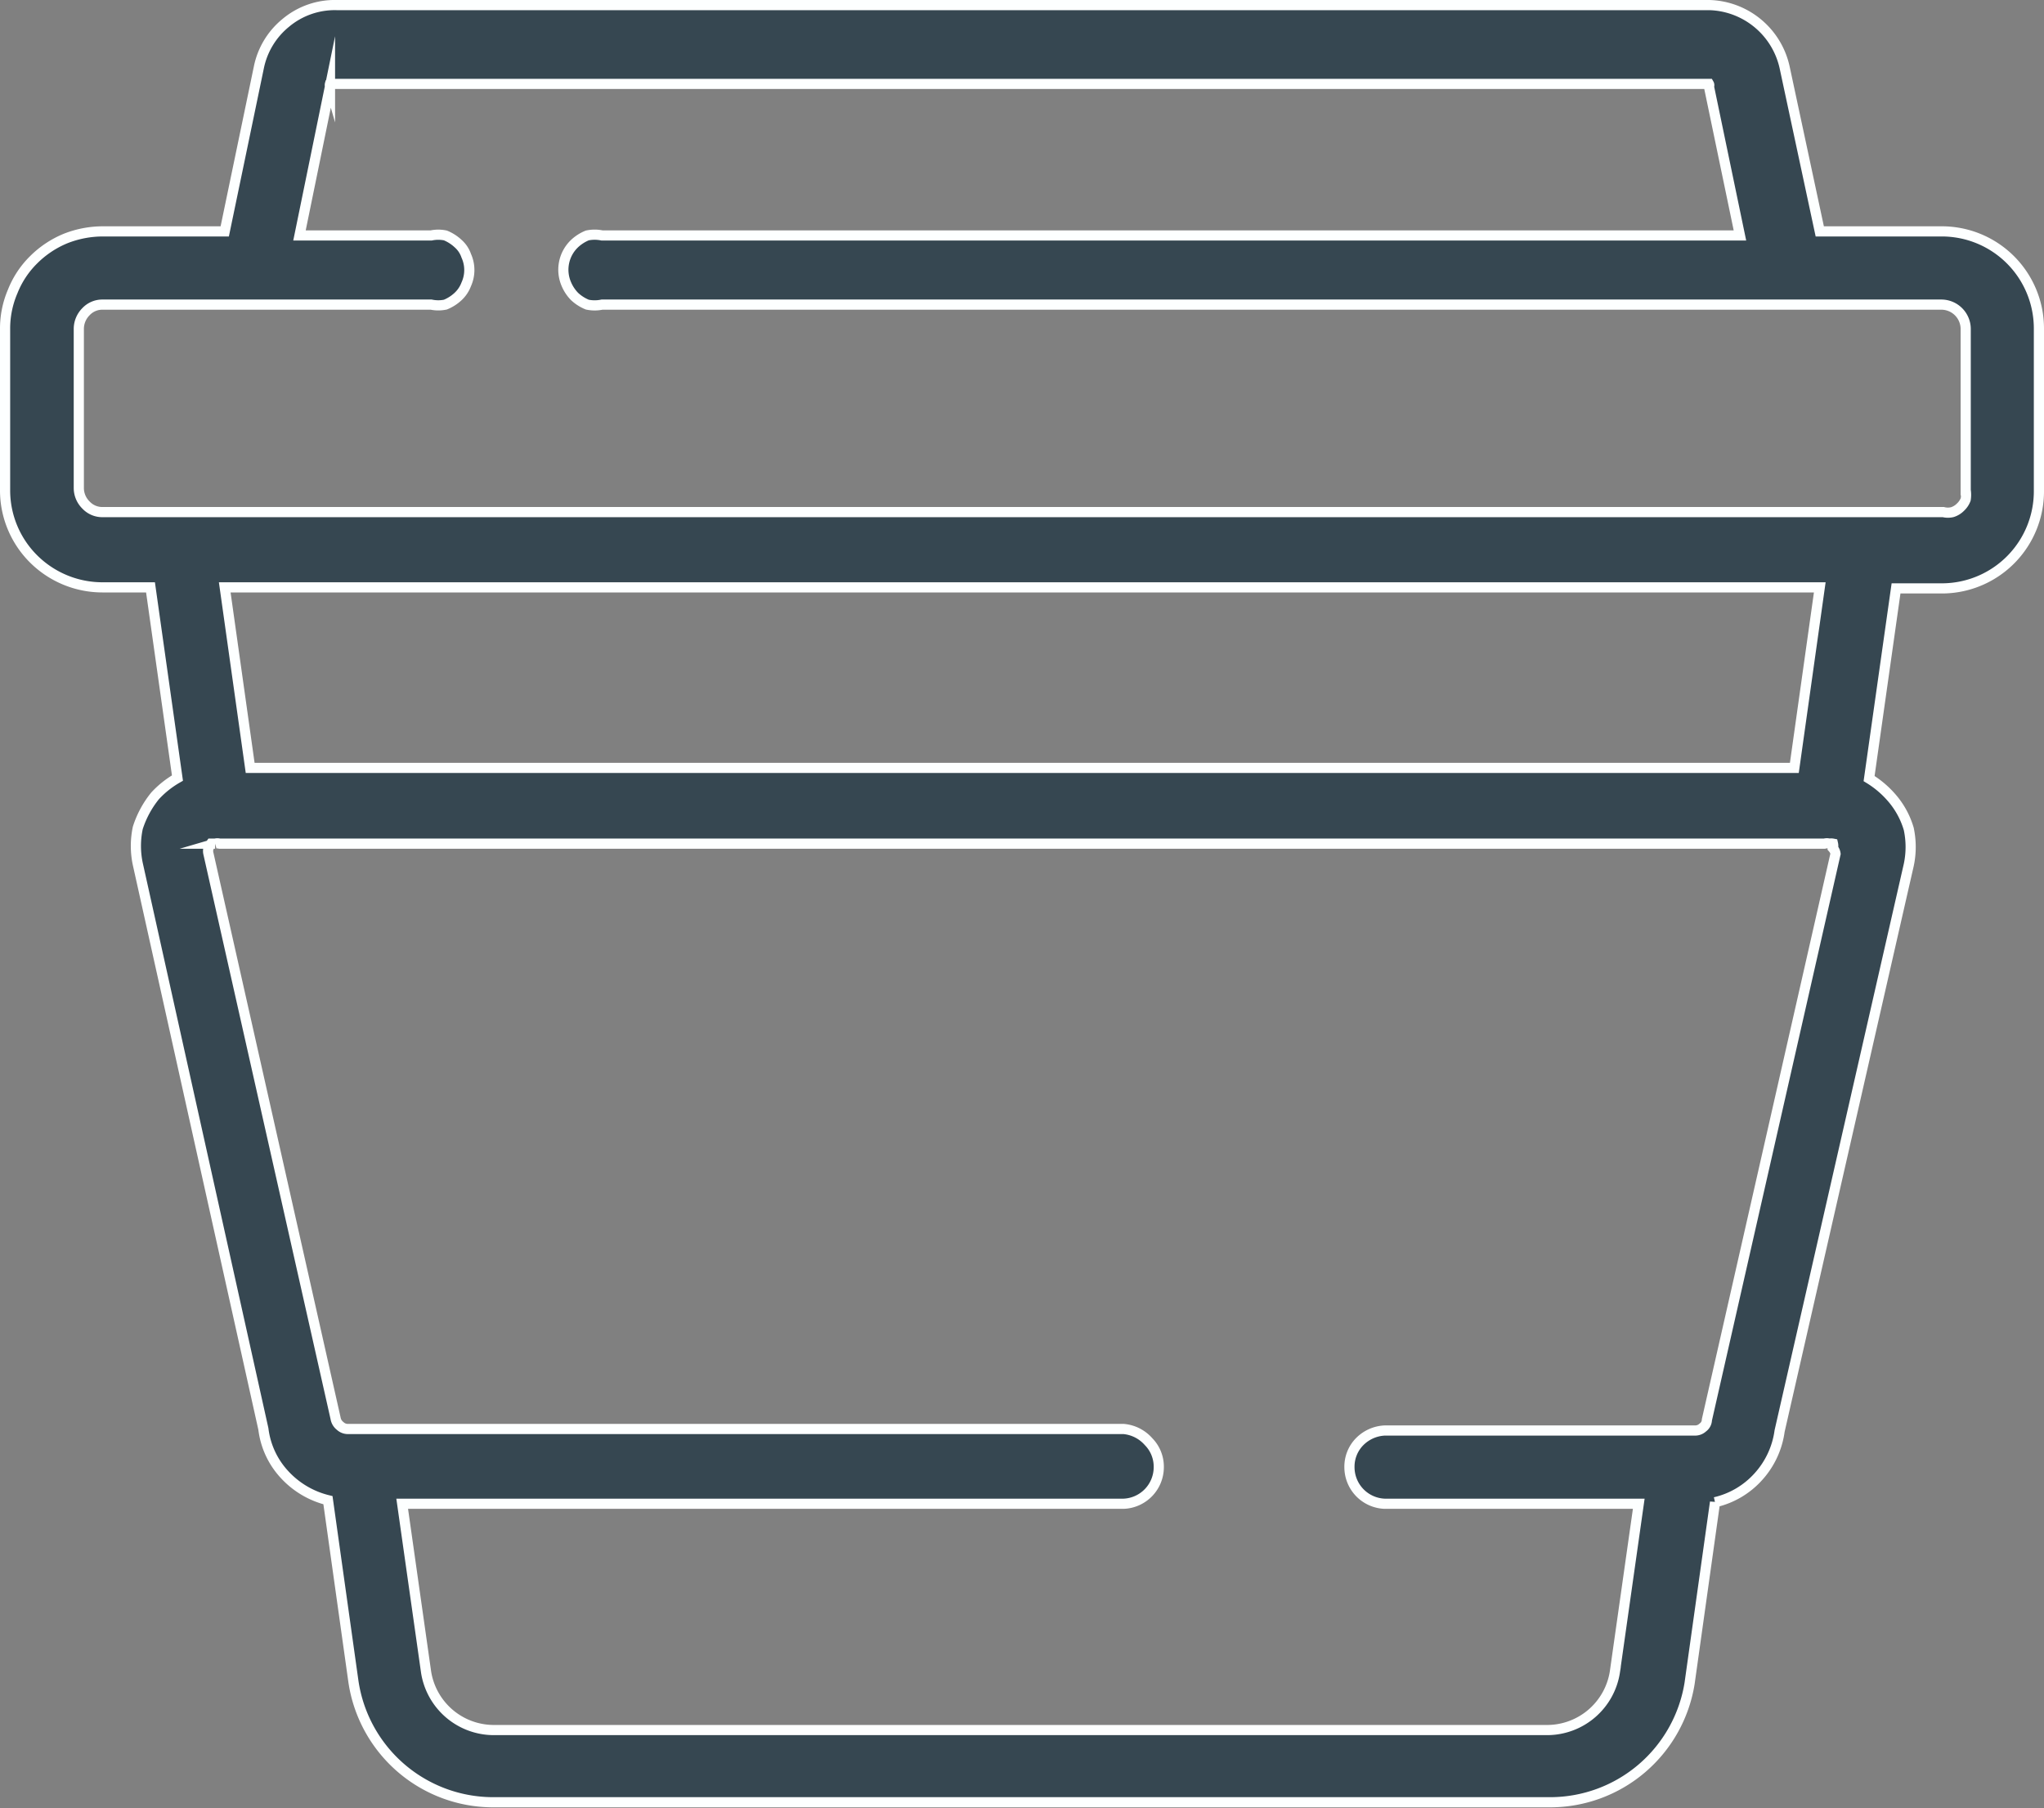 <svg id="Ebene_1" data-name="Ebene 1" xmlns="http://www.w3.org/2000/svg" xmlns:xlink="http://www.w3.org/1999/xlink" viewBox="0 0 40.2 35.56"><rect x="0" y="0" width="40.2" height="35.56" fill="#808080" stroke="none"/><defs><style>.cls-1{fill:#fff;}.cls-2,.cls-4{fill:#364751;}.cls-3{mask:url(#mask);}.cls-4{stroke:#fdffff;stroke-miterlimit:10;stroke-width:0.2px;}</style><mask id="mask" x="-0.9" y="-0.9" width="42" height="37" maskUnits="userSpaceOnUse"><g transform="translate(-12.9 -14.9)"><g id="path-1-outside-1"><rect class="cls-1" x="12" y="14" width="42" height="37"/><path d="M51.08,19.45H48.69L48,16.23A1.56,1.56,0,0,0,46.52,15h-27a1.5,1.5,0,0,0-1,.35,1.52,1.52,0,0,0-.53.88l-.67,3.22H14.92a2,2,0,0,0-.73.14,1.93,1.93,0,0,0-.63.42,1.81,1.81,0,0,0-.41.62,1.85,1.85,0,0,0-.15.74v3.17a1.9,1.9,0,0,0,.56,1.35,1.92,1.92,0,0,0,1.36.56h.94l.53,3.75a1.83,1.83,0,0,0-.44.35,1.93,1.93,0,0,0-.34.63,1.71,1.71,0,0,0,0,.71L18.08,43a1.6,1.6,0,0,0,.42.9,1.71,1.71,0,0,0,.85.5l.5,3.56a2.78,2.78,0,0,0,2.75,2.38H43.39A2.78,2.78,0,0,0,46.13,48l.5-3.56a1.64,1.64,0,0,0,.85-.5,1.67,1.67,0,0,0,.42-.9l2.54-11.13a1.7,1.7,0,0,0,0-.71,1.63,1.63,0,0,0-.35-.63,1.87,1.87,0,0,0-.43-.36l.53-3.74h.94A1.91,1.91,0,0,0,53,24.54V21.37a1.91,1.91,0,0,0-1.92-1.92ZM49,31.69,46.47,42.82a.19.19,0,0,1-.08.15.22.22,0,0,1-.15.06H40.13a.74.74,0,0,0-.49.22.7.7,0,0,0-.2.5.72.72,0,0,0,.69.72h5l-.47,3.31a1.35,1.35,0,0,1-1.32,1.14H22.6a1.35,1.35,0,0,1-1.32-1.14l-.47-3.31H35a.72.72,0,0,0,.69-.72.7.7,0,0,0-.2-.5A.74.74,0,0,0,35,43H19.74a.22.22,0,0,1-.15-.06.24.24,0,0,1-.09-.15L17,31.69a.21.21,0,0,1,0-.11.41.41,0,0,1,.05-.09l.08,0a.16.16,0,0,1,.09,0H48.78a.17.17,0,0,1,.1,0,.18.18,0,0,1,.07,0,.2.2,0,0,1,0,.09A.21.21,0,0,1,49,31.69ZM17.32,26.45H48.69L48.19,30H17.82Zm34.24-1.91a.58.58,0,0,1,0,.18.4.4,0,0,1-.1.15.39.39,0,0,1-.16.1.37.37,0,0,1-.18,0H14.92a.44.44,0,0,1-.33-.14.47.47,0,0,1-.14-.33V21.37a.48.48,0,0,1,.14-.34.44.44,0,0,1,.33-.14h6.46a.68.68,0,0,0,.28,0,.82.82,0,0,0,.25-.16.63.63,0,0,0,.16-.24.68.68,0,0,0,0-.56.56.56,0,0,0-.16-.24.82.82,0,0,0-.25-.16.68.68,0,0,0-.28,0H18.79l.6-2.93a.09.09,0,0,1,0-.05.07.07,0,0,1,.06,0h27s0,0,.06,0a.05.05,0,0,1,0,.05l.61,2.93H24.74a.7.7,0,0,0-.29,0,.82.82,0,0,0-.25.16.71.71,0,0,0-.16.8.78.78,0,0,0,.16.24.82.82,0,0,0,.25.16.7.7,0,0,0,.29,0H51.08a.48.48,0,0,1,.48.48Z"/></g></g></mask></defs><path class="cls-2" d="M51.08,19.45H48.69L48,16.23A1.56,1.56,0,0,0,46.52,15h-27a1.5,1.5,0,0,0-1,.35,1.52,1.52,0,0,0-.53.88l-.67,3.22H14.92a2,2,0,0,0-.73.14,1.93,1.93,0,0,0-.63.42,1.81,1.81,0,0,0-.41.62,1.85,1.85,0,0,0-.15.74v3.17a1.9,1.9,0,0,0,.56,1.35,1.92,1.92,0,0,0,1.36.56h.94l.53,3.75a1.83,1.83,0,0,0-.44.35,1.93,1.93,0,0,0-.34.63,1.71,1.71,0,0,0,0,.71L18.08,43a1.6,1.6,0,0,0,.42.9,1.71,1.71,0,0,0,.85.5l.5,3.56a2.78,2.78,0,0,0,2.75,2.38H43.39A2.78,2.78,0,0,0,46.13,48l.5-3.56a1.64,1.64,0,0,0,.85-.5,1.67,1.67,0,0,0,.42-.9l2.54-11.13a1.7,1.7,0,0,0,0-.71,1.63,1.63,0,0,0-.35-.63,1.87,1.87,0,0,0-.43-.36l.53-3.74h.94A1.91,1.91,0,0,0,53,24.54V21.37a1.91,1.91,0,0,0-1.92-1.92ZM49,31.69,46.47,42.82a.19.19,0,0,1-.08.15.22.22,0,0,1-.15.06H40.13a.74.74,0,0,0-.49.22.7.7,0,0,0-.2.5.72.72,0,0,0,.69.72h5l-.47,3.31a1.35,1.35,0,0,1-1.32,1.14H22.6a1.35,1.35,0,0,1-1.32-1.14l-.47-3.31H35a.72.72,0,0,0,.69-.72.7.7,0,0,0-.2-.5A.74.74,0,0,0,35,43H19.74a.22.22,0,0,1-.15-.06.24.24,0,0,1-.09-.15L17,31.69a.21.21,0,0,1,0-.11.41.41,0,0,1,.05-.09l.08,0a.16.16,0,0,1,.09,0H48.78a.17.17,0,0,1,.1,0,.18.18,0,0,1,.07,0,.2.2,0,0,1,0,.09A.21.21,0,0,1,49,31.69ZM17.32,26.45H48.69L48.19,30H17.82Zm34.24-1.91a.58.58,0,0,1,0,.18.4.4,0,0,1-.1.15.39.39,0,0,1-.16.1.37.37,0,0,1-.18,0H14.92a.44.44,0,0,1-.33-.14.47.47,0,0,1-.14-.33V21.37a.48.48,0,0,1,.14-.34.44.44,0,0,1,.33-.14h6.46a.68.68,0,0,0,.28,0,.82.82,0,0,0,.25-.16.63.63,0,0,0,.16-.24.68.68,0,0,0,0-.56.56.56,0,0,0-.16-.24.82.82,0,0,0-.25-.16.68.68,0,0,0-.28,0H18.79l.6-2.93a.09.09,0,0,1,0-.05.07.07,0,0,1,.06,0h27s0,0,.06,0a.05.05,0,0,1,0,.05l.61,2.93H24.74a.7.7,0,0,0-.29,0,.82.82,0,0,0-.25.16.71.71,0,0,0-.16.8.78.78,0,0,0,.16.24.82.82,0,0,0,.25.16.7.7,0,0,0,.29,0H51.08a.48.48,0,0,1,.48.48Z" transform="translate(-12.9 -14.9)"/><g class="cls-3"><path class="cls-4" d="M51.08,19.45H48.69L48,16.23A1.56,1.56,0,0,0,46.52,15h-27a1.5,1.5,0,0,0-1,.35,1.52,1.52,0,0,0-.53.88l-.67,3.22H14.92a2,2,0,0,0-.73.14,1.93,1.93,0,0,0-.63.42,1.81,1.81,0,0,0-.41.62,1.85,1.85,0,0,0-.15.74v3.17a1.9,1.9,0,0,0,.56,1.35,1.92,1.92,0,0,0,1.36.56h.94l.53,3.75a1.83,1.83,0,0,0-.44.35,1.93,1.93,0,0,0-.34.63,1.71,1.71,0,0,0,0,.71L18.08,43a1.6,1.6,0,0,0,.42.9,1.71,1.71,0,0,0,.85.5l.5,3.56a2.78,2.78,0,0,0,2.75,2.38H43.39A2.78,2.78,0,0,0,46.13,48l.5-3.56a1.64,1.64,0,0,0,.85-.5,1.67,1.67,0,0,0,.42-.9l2.54-11.13a1.7,1.7,0,0,0,0-.71,1.63,1.63,0,0,0-.35-.63,1.87,1.87,0,0,0-.43-.36l.53-3.74h.94A1.91,1.91,0,0,0,53,24.54V21.37a1.91,1.91,0,0,0-1.92-1.92ZM49,31.69,46.47,42.82a.19.19,0,0,1-.08.15.22.22,0,0,1-.15.06H40.13a.74.74,0,0,0-.49.22.7.7,0,0,0-.2.5.72.72,0,0,0,.69.72h5l-.47,3.31a1.35,1.35,0,0,1-1.32,1.14H22.6a1.35,1.35,0,0,1-1.32-1.14l-.47-3.31H35a.72.72,0,0,0,.69-.72.7.7,0,0,0-.2-.5A.74.74,0,0,0,35,43H19.74a.22.22,0,0,1-.15-.06.24.24,0,0,1-.09-.15L17,31.69a.21.21,0,0,1,0-.11.41.41,0,0,1,.05-.09l.08,0a.16.16,0,0,1,.09,0H48.78a.17.17,0,0,1,.1,0,.18.18,0,0,1,.07,0,.2.2,0,0,1,0,.09A.21.21,0,0,1,49,31.69ZM17.32,26.45H48.69L48.19,30H17.82Zm34.24-1.91a.58.58,0,0,1,0,.18.4.4,0,0,1-.1.15.39.39,0,0,1-.16.1.37.37,0,0,1-.18,0H14.92a.44.44,0,0,1-.33-.14.47.47,0,0,1-.14-.33V21.37a.48.48,0,0,1,.14-.34.44.44,0,0,1,.33-.14h6.46a.68.68,0,0,0,.28,0,.82.82,0,0,0,.25-.16.63.63,0,0,0,.16-.24.68.68,0,0,0,0-.56.56.56,0,0,0-.16-.24.82.82,0,0,0-.25-.16.68.68,0,0,0-.28,0H18.79l.6-2.93a.09.09,0,0,1,0-.05.07.07,0,0,1,.06,0h27s0,0,.06,0a.05.05,0,0,1,0,.05l.61,2.93H24.74a.7.7,0,0,0-.29,0,.82.82,0,0,0-.25.16.71.71,0,0,0-.16.8.78.78,0,0,0,.16.24.82.82,0,0,0,.25.16.7.7,0,0,0,.29,0H51.08a.48.48,0,0,1,.48.48Z" transform="translate(-12.9 -14.9)"/></g></svg>
